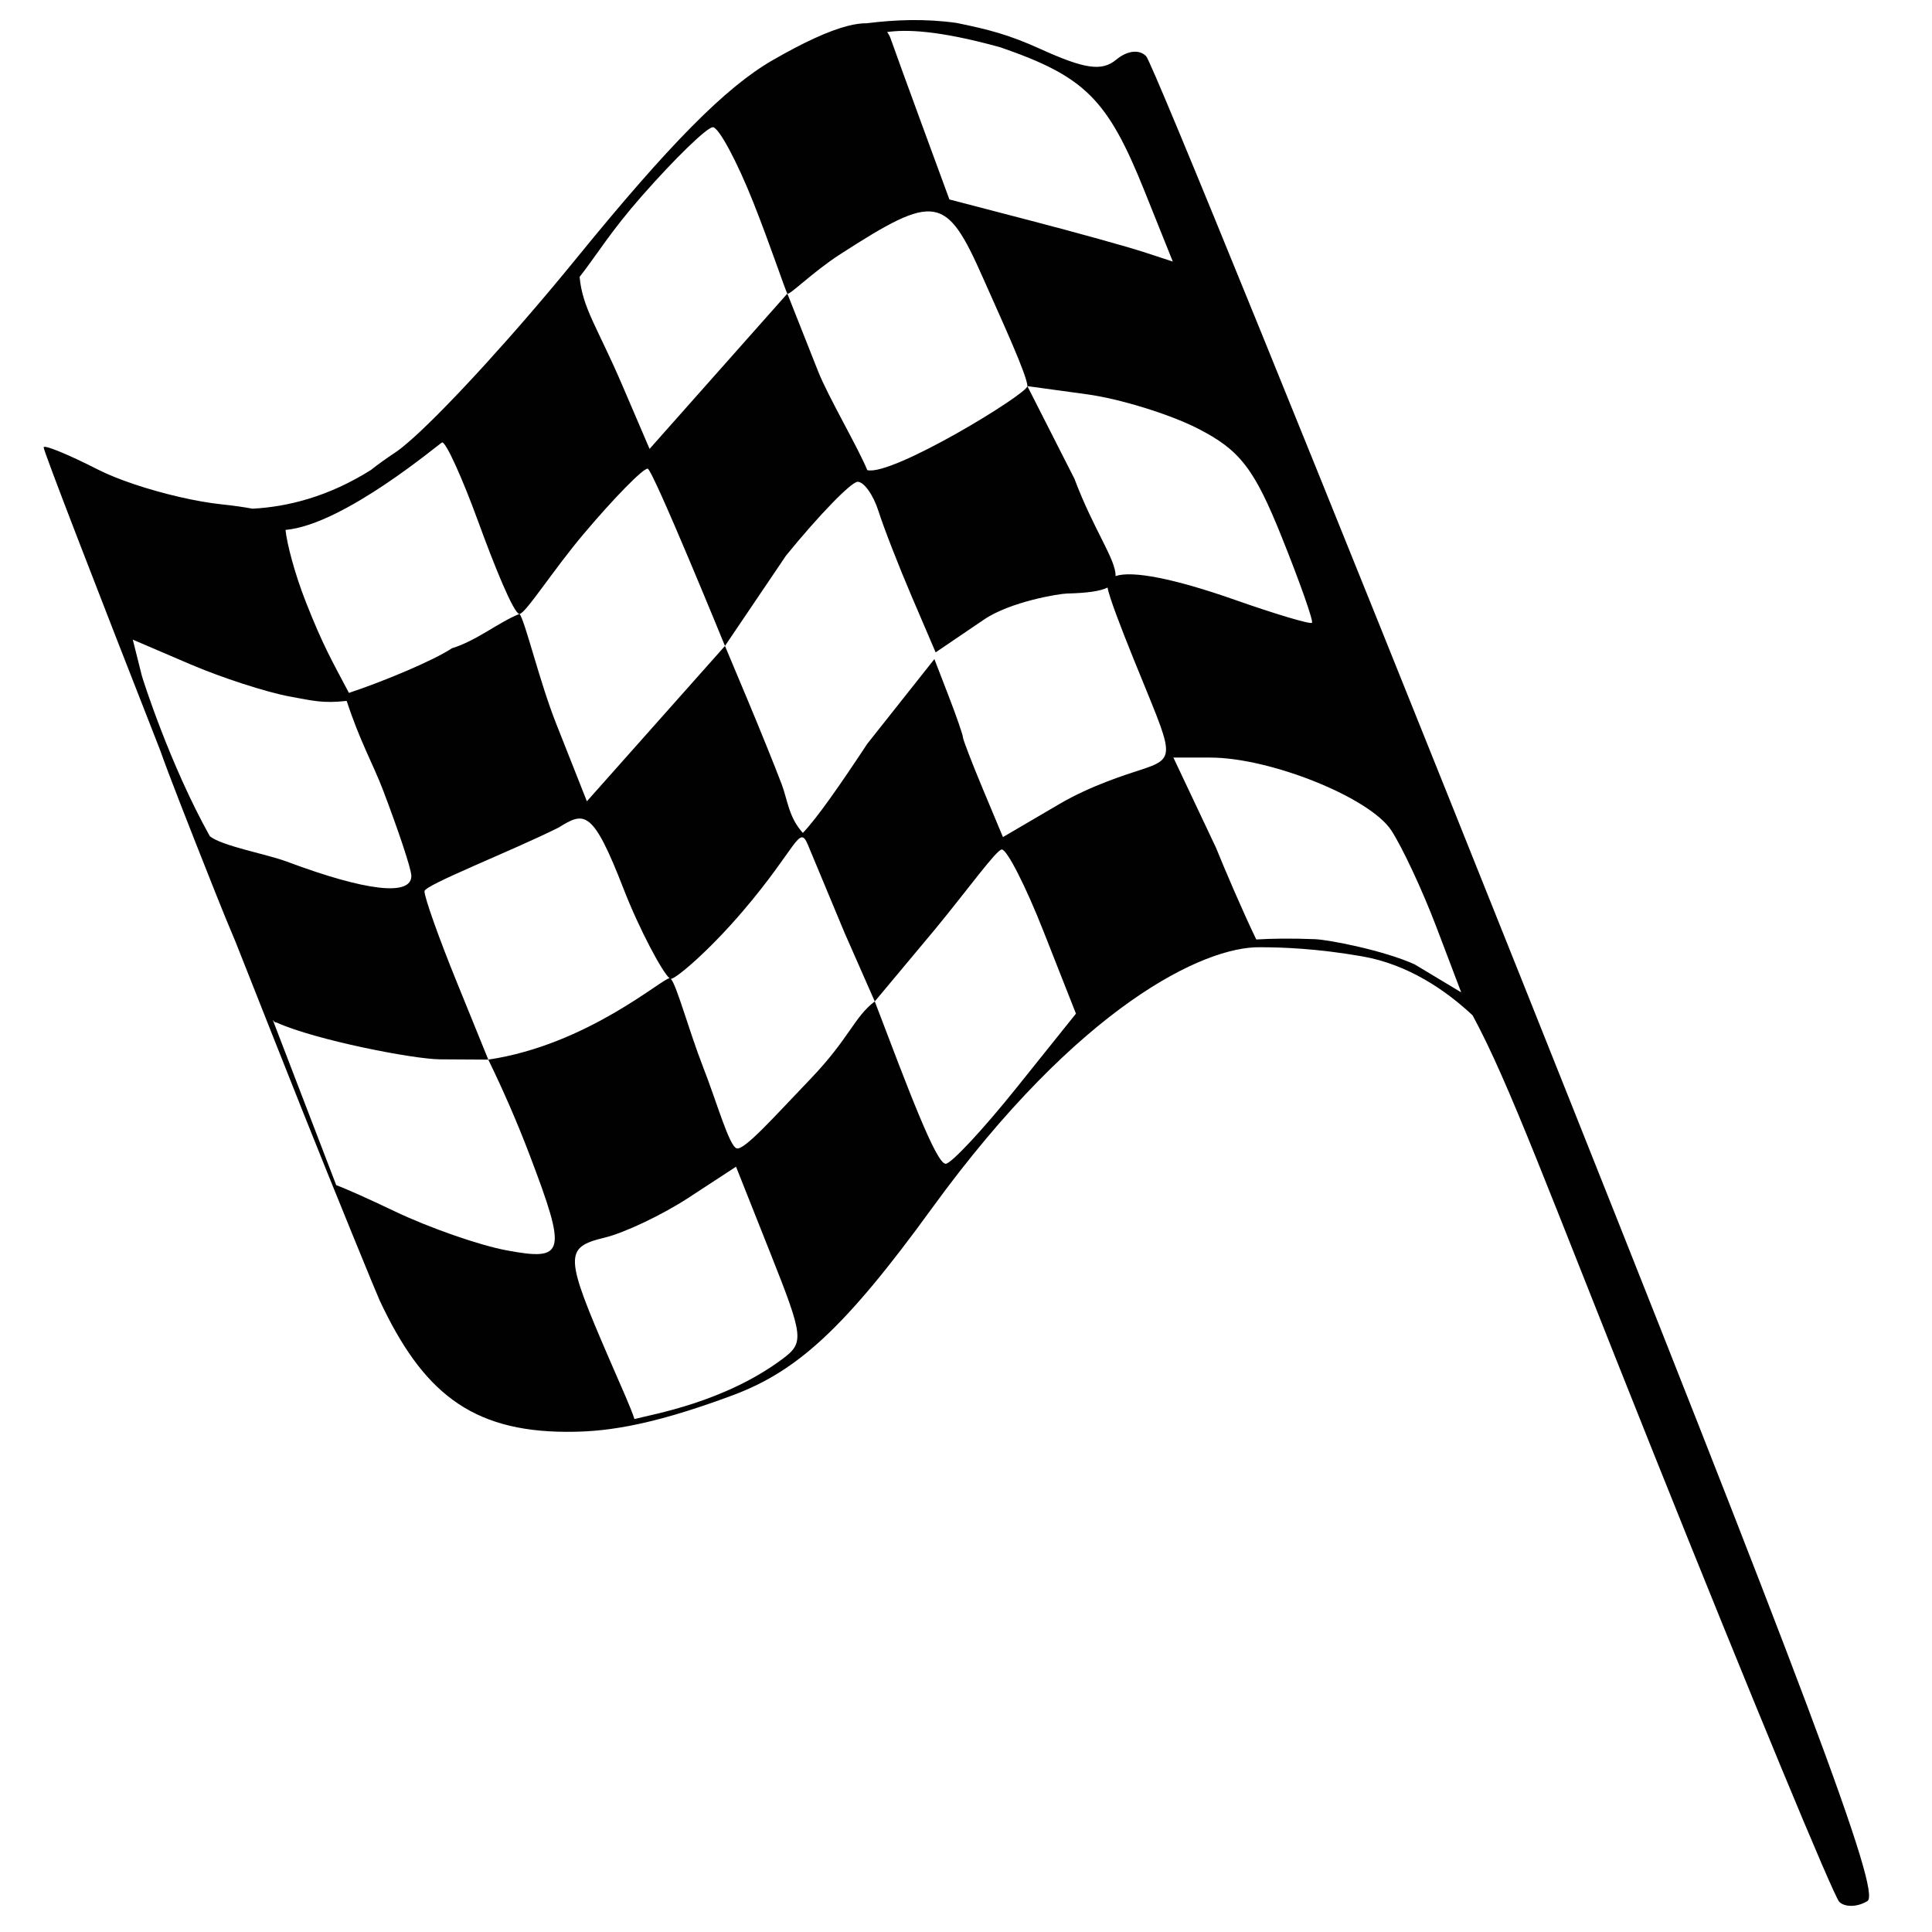 <?xml version="1.0" encoding="utf-8"?>
<!-- Generator: Adobe Illustrator 16.0.0, SVG Export Plug-In . SVG Version: 6.00 Build 0)  -->
<!DOCTYPE svg PUBLIC "-//W3C//DTD SVG 1.1//EN" "http://www.w3.org/Graphics/SVG/1.1/DTD/svg11.dtd">
<svg version="1.1" id="Layer_1" xmlns="http://www.w3.org/2000/svg" xmlns:xlink="http://www.w3.org/1999/xlink" x="0px" y="0px"
	 width="300px" height="300px" viewBox="0 0 300 300" enable-background="new 0 0 300 300" xml:space="preserve">
<path fill="#010101" d="M236.25,152.03C205.175,74.232,178.95,9.748,177.975,8.728c-1.056-1.101-2.936-0.886-4.647,0.535
	c-2.23,1.852-4.863,1.479-11.812-1.674c-4.916-2.231-8.106-3.037-13.017-4.034c-4.905-0.682-9.469-0.495-13.913,0.056
	c-0.838-0.01-1.808,0.124-2.915,0.406c-0.015,0.002-0.029,0.004-0.044,0.006c0.001,0.001,0.002,0.002,0.002,0.003
	c-2.935,0.756-6.811,2.528-11.679,5.336c-7.292,4.207-15.977,12.982-30.494,30.814c-9.264,11.378-19.534,22.629-25.21,27.751
	c-0.008,0.007-0.016,0.014-0.024,0.021c-0.586,0.528-1.172,1.021-1.757,1.504c-0.404,0.323-0.771,0.598-1.088,0.807
	c-1.428,0.945-2.716,1.877-3.787,2.723c-6.544,4.121-12.872,5.717-18.378,6.007c-1.387-0.256-2.976-0.485-4.698-0.663
	c-4.029-0.417-9.275-1.654-13.689-3.138c-2.155-0.725-4.112-1.508-5.63-2.283c-4.631-2.361-8.417-3.909-8.417-3.438
	c0,0.614,8.207,21.817,18.11,47.08c1.313,3.722,4.112,10.877,8.619,22.224c1.071,2.697,2.115,5.237,3.095,7.547
	c3.707,9.388,7.312,18.483,10.505,26.503c4.526,11.367,11.73,28.96,11.822,29.055c6.64,14.208,14.167,20.402,28.989,20.456
	c5.326,0.019,12.212-0.585,25.833-5.666c9.958-3.714,17.326-10.267,30.937-29.015c22.935-31.591,42.338-40.684,50.928-40.564
	c3.444,0.002,8.82,0.182,15.885,1.412c7.167,1.248,13.023,5.285,17.167,9.167c5.714,10.572,11.466,26.435,28.142,68.1
	c14.959,37.374,27.915,68.675,28.791,69.551c0.879,0.876,2.846,0.822,4.373-0.122C292.157,293.846,280.709,263.336,236.25,152.03z
	 M155.337,7.346c13.146,4.54,16.655,8.038,22.387,22.331l4.389,10.938l-4.572-1.493c-2.515-0.819-10.319-2.989-17.349-4.821
	l-12.771-3.33l-4.119-11.215c-2.266-6.168-4.517-12.361-5.004-13.764c-0.136-0.391-0.328-0.72-0.548-1.015
	C140.569,4.577,145.521,4.627,155.337,7.346z M99.646,30.461c5.174-5.889,10.145-10.706,11.048-10.706
	c0.905,0,3.742,5.275,6.303,11.725c2.562,6.45,4.994,13.743,5.263,14.109c0.269,0.364,3.899-3.332,8.208-6.111
	c14.771-9.527,16.456-9.25,22.153,3.634c2.779,6.285,6.909,15.211,6.909,16.847l9.274,1.271c5.102,0.7,12.83,3.086,17.173,5.302
	c6.55,3.34,8.784,6.226,13.05,16.862c2.834,7.055,4.946,13.048,4.695,13.313c-0.251,0.268-5.644-1.339-11.985-3.569
	c-9.405-3.304-15.91-4.567-18.515-3.686c0.097-2.513-3.369-7.098-6.389-15.12l-7.304-14.374C159.53,61.173,138.5,74,134.667,73
	c-1.333-3.333-6.065-11.381-7.634-15.348L122.26,45.59l-10.697,12.056l-10.698,12.058l-4.231-9.871
	C92.773,50.824,90.459,47.888,90,43C92.745,39.475,94.792,35.987,99.646,30.461z M22.02,104.905l-1.401-5.583l8.883,3.807
	c4.886,2.095,11.863,4.358,15.51,5.029c3.69,0.679,5.152,1.081,8.822,0.676c2.074,6.346,4.087,9.762,5.667,13.917
	c2.241,5.899,4.373,12.151,4.373,13.26c0,3.187-7.049,2.374-19.339-2.224c-3.116-1.166-10.093-2.419-11.95-3.939
	C26.341,118.666,22.132,105.354,22.02,104.905z M82.224,179.298c5.842,15.368,5.557,16.555-3.566,14.854
	c-4.205-0.78-12.005-3.5-17.333-6.045c-4.191-2-7.774-3.595-9.115-4.075c-2.836-7.404-6.303-16.422-9.864-25.687
	c0.357,0.517,0.445,0.359,0.667,0.46c5.987,2.695,21.178,5.662,25.306,5.688l7.503,0.044l-4.955-12.195
	c-2.727-6.706-4.955-12.984-4.955-13.95c0-0.967,13.214-6.098,20.837-9.891c4-2.5,5.276-2.867,10.083,9.527
	c2.438,6.286,6.056,13.018,7.142,13.877c-1.015-0.104-12.725,10.346-28.152,12.632C78,169,80.235,174.065,82.224,179.298z
	 M121.504,211.017c-9.056,6.753-20.134,8.575-22.993,9.335c-0.38-1.358-2.114-5.188-3.833-9.166
	c-7.042-16.277-7.09-17.476-0.791-19.009c3.12-0.757,8.986-3.549,13.035-6.197l7.368-4.815l5.404,13.607
	C124.799,207.625,124.879,208.5,121.504,211.017z M157.786,168.985c-5.108,6.368-10.021,11.646-10.921,11.725
	c-1.47,0.126-5.891-11.707-11.032-25.21c-3.174,2.391-3.98,5.777-9.976,12.029c-5.642,5.883-10.314,11.17-11.478,10.783
	c-1.165-0.387-3.042-7.089-5.212-12.646c-2.169-5.556-4.111-12.757-5-13.667c0.758,0,5.796-4.211,11.167-10.5
	c8.438-9.876,8.758-13.589,10.116-10.318c0.867,2.082,3.432,8.24,5.702,13.685l4.682,10.633l9.333-11.167
	c5.175-6.285,9.588-12.424,10.396-12.424s3.729,5.736,6.488,12.745l5.022,12.745L157.786,168.985z M176.716,119.675
	c-1.772,0.575-7.348,2.319-12.183,5.155l-8.796,5.153l-3.11-7.443c-1.71-4.092-3.109-7.728-3.109-8.079
	c0-0.351-0.995-3.222-2.212-6.378l-2.214-5.74L134.667,115.5c-4.263,6.463-7.891,11.654-10,13.833
	c-2.215-2.428-2.353-5.101-3.313-7.624c-1.066-2.802-3.477-8.764-5.359-13.25l-3.422-8.157l-10.722,12.063l-10.72,12.062
	l-4.772-12.062c-2.622-6.635-4.855-16.078-5.692-17.033c-3.207,1.26-6.667,4.167-10.5,5.333c-2.641,1.794-10.417,5.083-15.987,6.929
	c-2.68-5.096-3.991-7.273-6.68-14.096c-1.757-4.456-2.958-9.118-3.164-11.211c9.141-0.816,24.083-13.593,24.331-13.593
	c0.607,0,3.111,5.506,5.565,12.235c2.455,6.729,5.53,14.403,6.435,14.403c0.905,0,5.184-6.756,9.914-12.364
	c4.729-5.607,9.221-10.196,9.983-10.196s12.008,27.529,12.008,27.529l9.483-14.029c5.133-6.304,10.14-11.46,11.125-11.46
	c0.984,0,2.443,2.066,3.241,4.588c0.799,2.522,3.121,8.483,5.158,13.245l3.707,8.658l7.499-5.09
	c4.123-2.798,11.635-4.016,12.882-4.048c3.17-0.081,5.168-0.359,6.312-0.93c0.246,1.467,2.066,6.197,4.049,11.105
	C182.204,117.636,183,117.636,176.716,119.675z M219.667,149.748c-4.736-2.149-13.259-3.826-15.5-3.914
	c-3.551-0.139-6.729-0.103-9.093,0.048c-2.118-4.381-4.877-10.843-6.241-14.215l-6.629-14.031h5.724
	c9.323,0,24.772,6.211,28.107,11.301c1.705,2.602,4.846,9.328,6.98,14.943l3.879,10.212L219.667,149.748z"/>
</svg>
